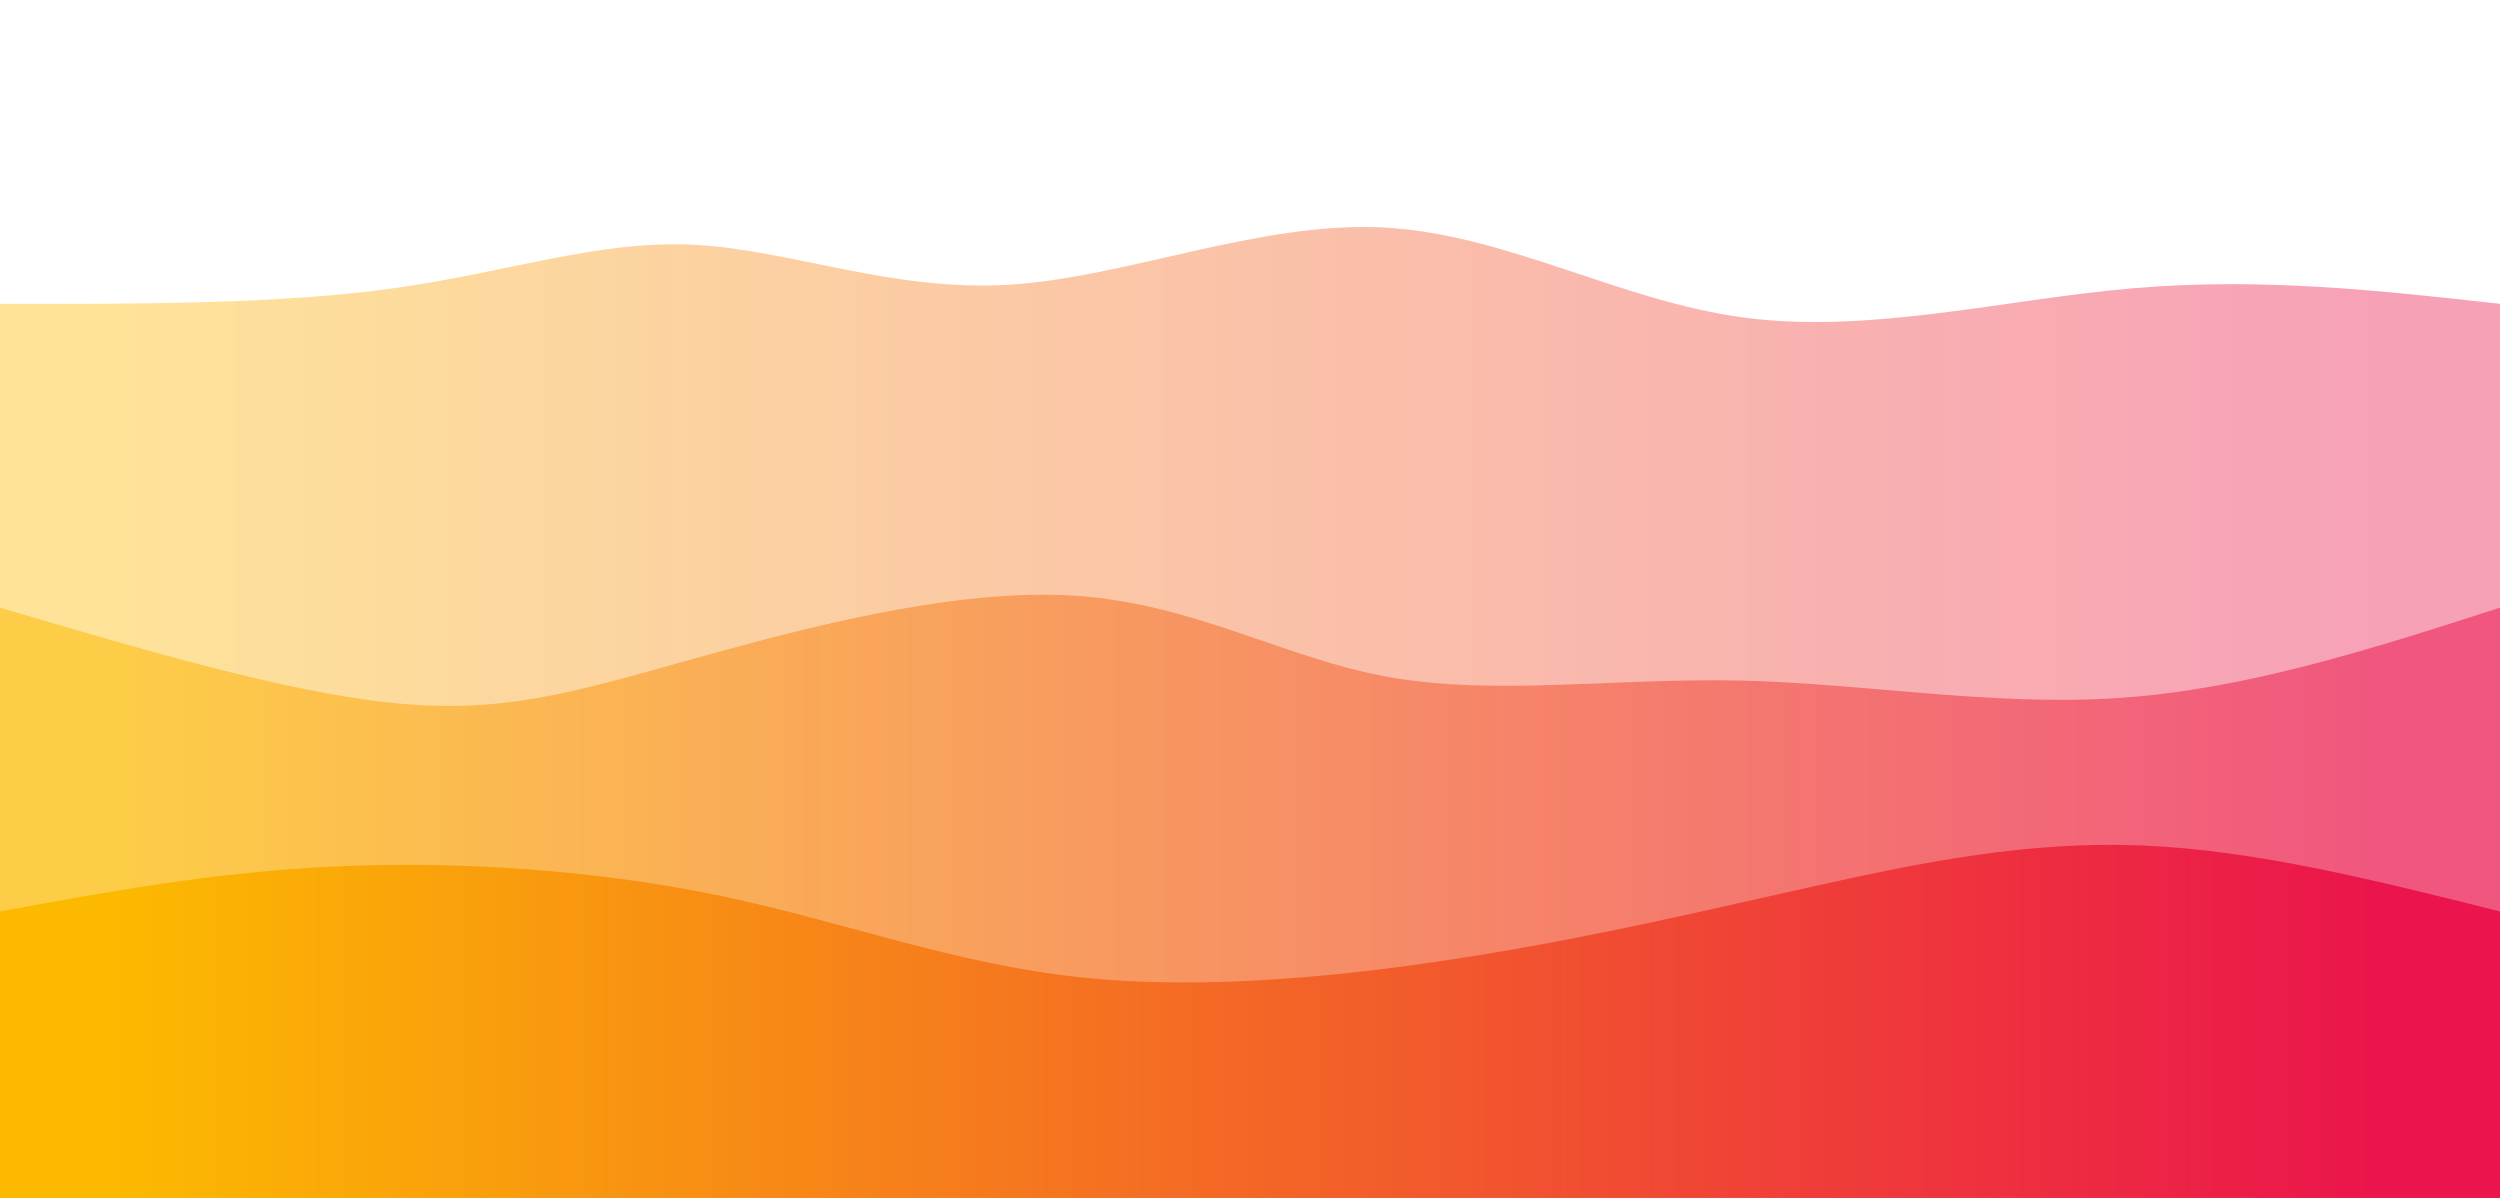 <svg width="100%" height="100%" id="svg" viewBox="0 0 1440 690" xmlns="http://www.w3.org/2000/svg" class="transition duration-300 ease-in-out delay-150"><style>
.path-0{
animation:pathAnim-0 4s;
animation-timing-function: linear;
animation-iteration-count: infinite;
}
@keyframes pathAnim-0{
0%{
d: path("M 0,700 C 0,700 0,175 0,175 C 80.445,175.117 160.889,175.235 227,166 C 293.111,156.765 344.888,138.178 400,141 C 455.112,143.822 513.558,168.055 581,164 C 648.442,159.945 724.881,127.604 796,131 C 867.119,134.396 932.917,173.53 1005,183 C 1077.083,192.47 1155.452,172.277 1229,166 C 1302.548,159.723 1371.274,167.361 1440,175 C 1440,175 1440,700 1440,700 Z");
}
25%{
d: path("M 0,700 C 0,700 0,175 0,175 C 79.478,153.113 158.956,131.227 226,122 C 293.044,112.773 347.655,116.206 413,120 C 478.345,123.794 554.424,127.947 618,157 C 681.576,186.053 732.649,240.004 806,233 C 879.351,225.996 974.979,158.037 1054,137 C 1133.021,115.963 1195.435,141.846 1257,156 C 1318.565,170.154 1379.283,172.577 1440,175 C 1440,175 1440,700 1440,700 Z");
}
50%{
d: path("M 0,700 C 0,700 0,175 0,175 C 60.539,202.602 121.077,230.204 198,240 C 274.923,249.796 368.229,241.785 437,205 C 505.771,168.215 550.005,102.657 613,111 C 675.995,119.343 757.751,201.587 839,207 C 920.249,212.413 1000.99,140.996 1063,129 C 1125.01,117.004 1168.289,164.43 1228,182 C 1287.711,199.57 1363.856,187.285 1440,175 C 1440,175 1440,700 1440,700 Z");
}
75%{
d: path("M 0,700 C 0,700 0,175 0,175 C 67.369,179.425 134.739,183.849 213,199 C 291.261,214.151 380.415,240.028 440,231 C 499.585,221.972 529.602,178.04 592,173 C 654.398,167.96 749.179,201.814 834,209 C 918.821,216.186 993.683,196.704 1059,182 C 1124.317,167.296 1180.091,157.37 1242,157 C 1303.909,156.63 1371.955,165.815 1440,175 C 1440,175 1440,700 1440,700 Z");
}
100%{
d: path("M 0,700 C 0,700 0,175 0,175 C 80.445,175.117 160.889,175.235 227,166 C 293.111,156.765 344.888,138.178 400,141 C 455.112,143.822 513.558,168.055 581,164 C 648.442,159.945 724.881,127.604 796,131 C 867.119,134.396 932.917,173.53 1005,183 C 1077.083,192.47 1155.452,172.277 1229,166 C 1302.548,159.723 1371.274,167.361 1440,175 C 1440,175 1440,700 1440,700 Z");
}
}</style><defs><linearGradient id="gradient" x1="0%" y1="50%" x2="100%" y2="50%"><stop offset="5%" stop-color="#fcb900"></stop><stop offset="95%" stop-color="#eb144c"></stop></linearGradient></defs><path d="M 0,700 C 0,700 0,175 0,175 C 80.445,175.117 160.889,175.235 227,166 C 293.111,156.765 344.888,138.178 400,141 C 455.112,143.822 513.558,168.055 581,164 C 648.442,159.945 724.881,127.604 796,131 C 867.119,134.396 932.917,173.53 1005,183 C 1077.083,192.47 1155.452,172.277 1229,166 C 1302.548,159.723 1371.274,167.361 1440,175 C 1440,175 1440,700 1440,700 Z" stroke="none" stroke-width="0" fill="url(#gradient)" fill-opacity="0.4" class="transition-all duration-300 ease-in-out delay-150 path-0"></path><style>
.path-1{
animation:pathAnim-1 4s;
animation-timing-function: linear;
animation-iteration-count: infinite;
}
@keyframes pathAnim-1{
0%{
d: path("M 0,700 C 0,700 0,350 0,350 C 82.647,374.421 165.294,398.842 227,405 C 288.706,411.158 329.47,399.052 394,381 C 458.53,362.948 546.827,338.95 617,343 C 687.173,347.05 739.222,379.147 800,390 C 860.778,400.853 930.286,390.46 1002,392 C 1073.714,393.54 1147.632,407.011 1221,402 C 1294.368,396.989 1367.184,373.494 1440,350 C 1440,350 1440,700 1440,700 Z");
}
25%{
d: path("M 0,700 C 0,700 0,350 0,350 C 81.882,341.863 163.764,333.725 233,345 C 302.236,356.275 358.827,386.962 412,401 C 465.173,415.038 514.928,412.427 587,401 C 659.072,389.573 753.463,369.329 835,373 C 916.537,376.671 985.222,404.258 1045,414 C 1104.778,423.742 1155.651,415.641 1220,402 C 1284.349,388.359 1362.175,369.18 1440,350 C 1440,350 1440,700 1440,700 Z");
}
50%{
d: path("M 0,700 C 0,700 0,350 0,350 C 74.761,331.442 149.521,312.884 212,325 C 274.479,337.116 324.676,379.905 388,394 C 451.324,408.095 527.775,393.495 608,381 C 688.225,368.505 772.225,358.115 832,359 C 891.775,359.885 927.324,372.046 996,382 C 1064.676,391.954 1166.479,399.701 1246,394 C 1325.521,388.299 1382.761,369.149 1440,350 C 1440,350 1440,700 1440,700 Z");
}
75%{
d: path("M 0,700 C 0,700 0,350 0,350 C 72.592,346.831 145.184,343.663 216,346 C 286.816,348.337 355.854,356.181 411,364 C 466.146,371.819 507.398,379.615 588,367 C 668.602,354.385 788.553,321.361 857,298 C 925.447,274.639 942.39,260.941 1004,284 C 1065.61,307.059 1171.889,366.874 1252,384 C 1332.111,401.126 1386.056,375.563 1440,350 C 1440,350 1440,700 1440,700 Z");
}
100%{
d: path("M 0,700 C 0,700 0,350 0,350 C 82.647,374.421 165.294,398.842 227,405 C 288.706,411.158 329.47,399.052 394,381 C 458.53,362.948 546.827,338.95 617,343 C 687.173,347.05 739.222,379.147 800,390 C 860.778,400.853 930.286,390.46 1002,392 C 1073.714,393.54 1147.632,407.011 1221,402 C 1294.368,396.989 1367.184,373.494 1440,350 C 1440,350 1440,700 1440,700 Z");
}
}</style><defs><linearGradient id="gradient" x1="0%" y1="50%" x2="100%" y2="50%"><stop offset="5%" stop-color="#fcb900"></stop><stop offset="95%" stop-color="#eb144c"></stop></linearGradient></defs><path d="M 0,700 C 0,700 0,350 0,350 C 82.647,374.421 165.294,398.842 227,405 C 288.706,411.158 329.47,399.052 394,381 C 458.53,362.948 546.827,338.95 617,343 C 687.173,347.05 739.222,379.147 800,390 C 860.778,400.853 930.286,390.46 1002,392 C 1073.714,393.54 1147.632,407.011 1221,402 C 1294.368,396.989 1367.184,373.494 1440,350 C 1440,350 1440,700 1440,700 Z" stroke="none" stroke-width="0" fill="url(#gradient)" fill-opacity="0.53" class="transition-all duration-300 ease-in-out delay-150 path-1"></path><style>
.path-2{
animation:pathAnim-2 4s;
animation-timing-function: linear;
animation-iteration-count: infinite;
}
@keyframes pathAnim-2{
0%{
d: path("M 0,700 C 0,700 0,525 0,525 C 62.282,513.548 124.565,502.097 195,499 C 265.435,495.903 344.023,501.162 415,516 C 485.977,530.838 549.342,555.255 623,563 C 696.658,570.745 780.609,561.818 853,550 C 925.391,538.182 986.221,523.472 1047,510 C 1107.779,496.528 1168.508,484.294 1234,487 C 1299.492,489.706 1369.746,507.353 1440,525 C 1440,525 1440,700 1440,700 Z");
}
25%{
d: path("M 0,700 C 0,700 0,525 0,525 C 82.221,546.195 164.441,567.39 223,582 C 281.559,596.61 316.456,604.637 379,578 C 441.544,551.363 531.734,490.064 611,484 C 690.266,477.936 758.607,527.106 826,530 C 893.393,532.894 959.836,489.51 1021,500 C 1082.164,510.49 1138.047,574.854 1207,588 C 1275.953,601.146 1357.977,563.073 1440,525 C 1440,525 1440,700 1440,700 Z");
}
50%{
d: path("M 0,700 C 0,700 0,525 0,525 C 75.001,514.225 150.002,503.45 214,519 C 277.998,534.55 330.993,576.425 391,573 C 451.007,569.575 518.027,520.85 581,502 C 643.973,483.15 702.9,494.174 789,519 C 875.1,543.826 988.373,582.453 1058,583 C 1127.627,583.547 1153.608,546.013 1210,530 C 1266.392,513.987 1353.196,519.493 1440,525 C 1440,525 1440,700 1440,700 Z");
}
75%{
d: path("M 0,700 C 0,700 0,525 0,525 C 46.529,539.289 93.058,553.577 170,537 C 246.942,520.423 354.297,472.98 430,466 C 505.703,459.02 549.755,492.503 618,511 C 686.245,529.497 778.684,533.01 845,529 C 911.316,524.99 951.508,513.459 1019,502 C 1086.492,490.541 1181.283,479.155 1256,483 C 1330.717,486.845 1385.358,505.923 1440,525 C 1440,525 1440,700 1440,700 Z");
}
100%{
d: path("M 0,700 C 0,700 0,525 0,525 C 62.282,513.548 124.565,502.097 195,499 C 265.435,495.903 344.023,501.162 415,516 C 485.977,530.838 549.342,555.255 623,563 C 696.658,570.745 780.609,561.818 853,550 C 925.391,538.182 986.221,523.472 1047,510 C 1107.779,496.528 1168.508,484.294 1234,487 C 1299.492,489.706 1369.746,507.353 1440,525 C 1440,525 1440,700 1440,700 Z");
}
}</style><defs><linearGradient id="gradient" x1="0%" y1="50%" x2="100%" y2="50%"><stop offset="5%" stop-color="#fcb900"></stop><stop offset="95%" stop-color="#eb144c"></stop></linearGradient></defs><path d="M 0,700 C 0,700 0,525 0,525 C 62.282,513.548 124.565,502.097 195,499 C 265.435,495.903 344.023,501.162 415,516 C 485.977,530.838 549.342,555.255 623,563 C 696.658,570.745 780.609,561.818 853,550 C 925.391,538.182 986.221,523.472 1047,510 C 1107.779,496.528 1168.508,484.294 1234,487 C 1299.492,489.706 1369.746,507.353 1440,525 C 1440,525 1440,700 1440,700 Z" stroke="none" stroke-width="0" fill="url(#gradient)" fill-opacity="1" class="transition-all duration-300 ease-in-out delay-150 path-2"></path></svg>